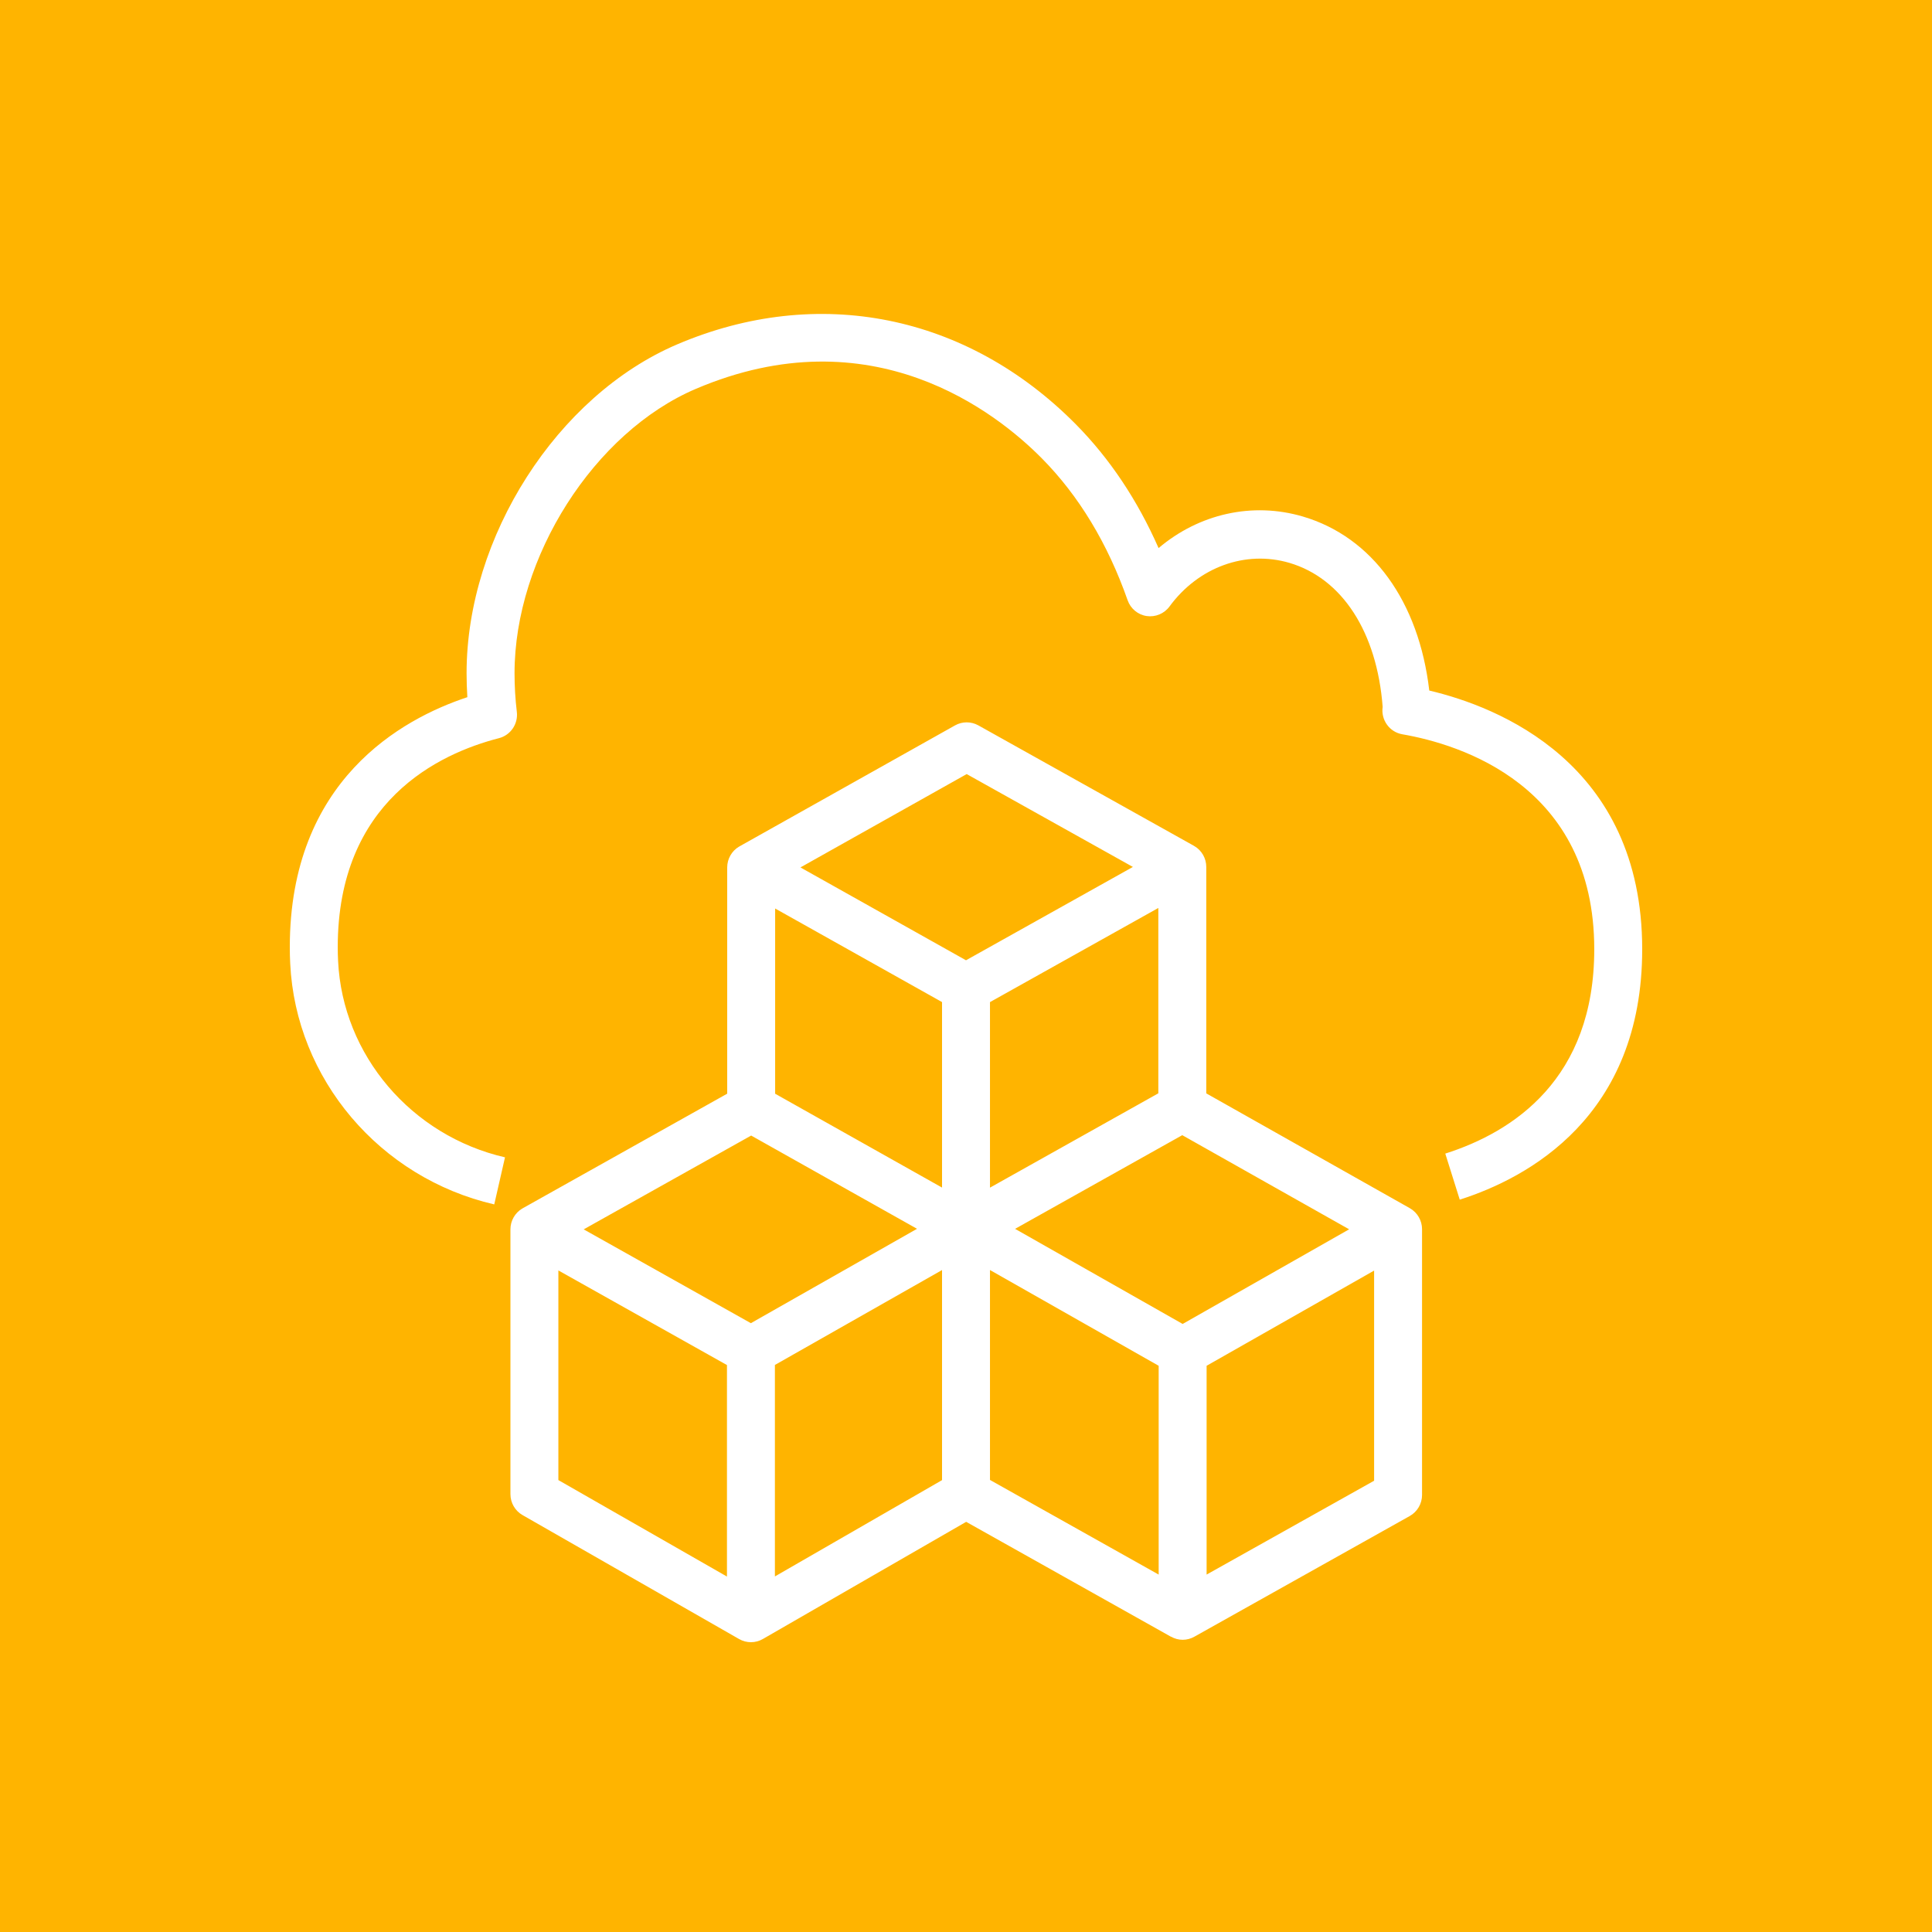 <?xml version="1.0" encoding="UTF-8"?>
<svg width="80px" height="80px" viewBox="0 0 80 80" version="1.1" xmlns="http://www.w3.org/2000/svg" xmlns:xlink="http://www.w3.org/1999/xlink">
    <title>Icon-Architecture/64/Arch_AWS-Cloud-Development-Kit_64</title>
    <g id="Icon-Architecture/64/Arch_AWS-Cloud-Development-Kit_64" stroke="none" stroke-width="1" fill="none" fill-rule="evenodd">
        <g id="Icon-Architecture-BG/64/Developer-Tools" fill="#FFB400">
            <rect id="Rectangle" x="0" y="0" width="80" height="80"></rect>
        </g>
        <path d="M68,39.306 C68,46.235 63.266,48.776 60.445,49.675 L59.846,47.768 C62.66,46.873 66.015,44.677 66.015,39.306 C66.015,32.514 60.456,30.819 58.067,30.405 C57.534,30.313 57.174,29.808 57.253,29.27 L57.253,29.27 C57.017,26.176 55.578,23.951 53.391,23.307 C51.574,22.773 49.623,23.481 48.426,25.114 C48.208,25.411 47.841,25.562 47.481,25.509 C47.117,25.455 46.814,25.202 46.692,24.853 C45.867,22.504 44.672,20.527 43.14,18.979 C41.26,17.079 36.103,12.994 28.813,16.102 C24.603,17.897 21.306,23.07 21.306,27.877 C21.306,28.411 21.337,28.95 21.401,29.479 C21.46,29.977 21.143,30.442 20.661,30.566 C18.167,31.207 13.985,33.182 13.985,39.222 C13.985,39.417 13.99,39.609 14,39.798 C14.187,43.686 17.028,47.027 20.911,47.923 L20.466,49.872 C15.721,48.775 12.246,44.674 12.017,39.898 C12.005,39.68 12,39.452 12,39.222 C12,32.314 16.637,29.767 19.352,28.869 C19.331,28.538 19.32,28.206 19.32,27.877 C19.32,22.234 23.069,16.381 28.04,14.26 C33.864,11.775 40.036,13.011 44.546,17.567 C45.948,18.985 47.098,20.704 47.974,22.695 C49.643,21.282 51.849,20.77 53.948,21.388 C56.826,22.235 58.753,24.906 59.183,28.594 C61.999,29.257 68,31.581 68,39.306 L68,39.306 Z M56.899,61.314 L49.963,65.2 L49.963,56.554 L56.899,52.612 L56.899,61.314 Z M39.008,61.289 L32.087,65.277 L32.087,56.52 L39.008,52.59 L39.008,61.289 Z M31.092,54.79 L24.169,50.905 L31.104,47.021 L37.972,50.882 L31.092,54.79 Z M23.121,52.606 L30.102,56.524 L30.102,65.282 L23.121,61.287 L23.121,52.606 Z M40.029,32.053 L46.911,35.898 L40,39.763 L33.145,35.918 L40.029,32.053 Z M42.032,50.884 L48.955,47.005 L55.865,50.903 L48.971,54.822 L42.032,50.884 Z M40.993,52.589 L47.978,56.554 L47.978,65.2 L40.993,61.281 L40.993,52.589 Z M47.964,45.272 L40.993,49.178 L40.993,41.495 L47.964,37.597 L47.964,45.272 Z M32.097,37.619 L39.008,41.494 L39.008,49.175 L32.097,45.289 L32.097,37.619 Z M58.392,50.037 C58.387,50.034 58.381,50.033 58.376,50.03 L58.377,50.028 L49.949,45.274 L49.949,35.898 C49.949,35.544 49.764,35.217 49.46,35.037 C49.452,35.033 49.445,35.031 49.437,35.027 L49.439,35.024 L40.511,30.036 C40.209,29.869 39.844,29.869 39.546,30.037 L30.622,35.046 L30.623,35.048 C30.616,35.052 30.608,35.053 30.601,35.057 C30.299,35.237 30.112,35.565 30.112,35.918 L30.112,45.287 L21.646,50.031 L21.648,50.033 C21.64,50.037 21.632,50.039 21.625,50.043 C21.323,50.222 21.136,50.551 21.136,50.904 L21.136,61.869 C21.136,62.229 21.328,62.56 21.638,62.737 L30.597,67.865 L30.604,67.87 L30.604,67.869 C30.757,67.956 30.926,68 31.095,68 C31.265,68 31.435,67.956 31.588,67.868 L40.007,63.016 L48.488,67.774 L48.489,67.771 C48.639,67.855 48.804,67.9 48.971,67.9 C49.136,67.9 49.303,67.858 49.453,67.774 L58.375,62.775 C58.689,62.598 58.884,62.265 58.884,61.902 L58.884,50.9 C58.884,50.545 58.697,50.217 58.392,50.037 L58.392,50.037 Z" id="AWS-Cloud-Development-Kit_Icon_64_Squid" fill="#FFFFFF"></path>
    </g>
</svg>